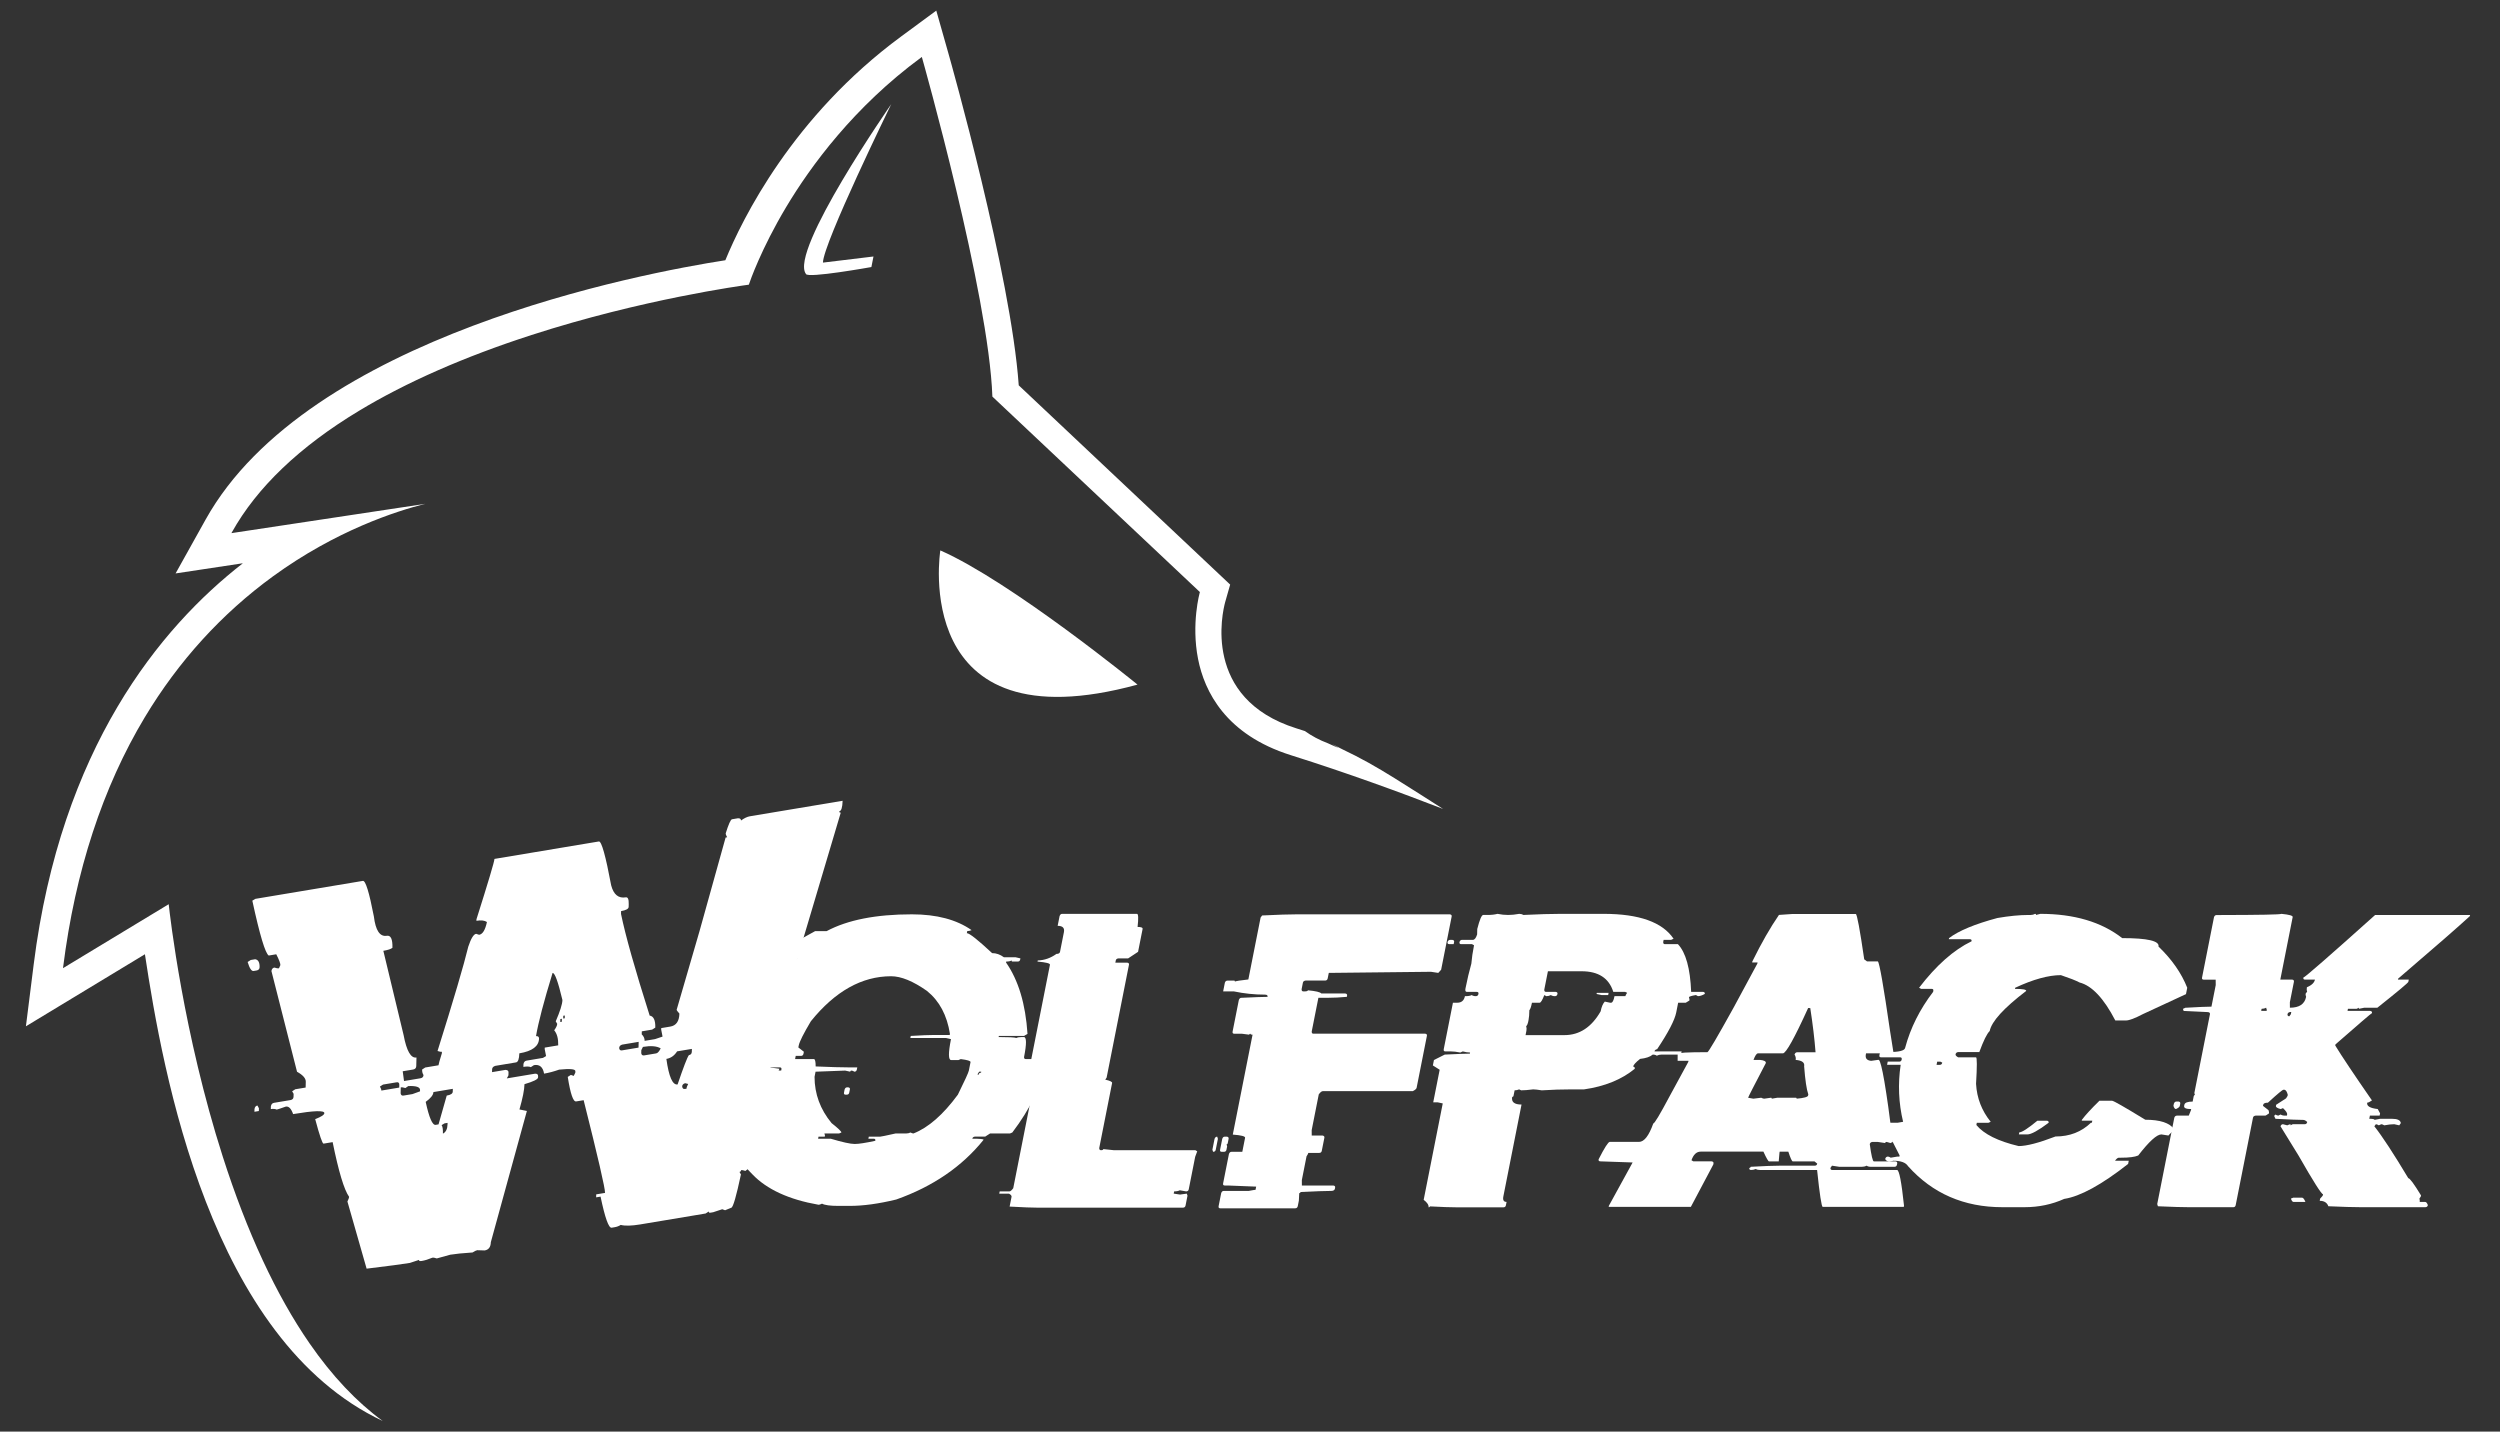 <?xml version="1.0" encoding="utf-8"?>
<!-- Generator: Adobe Illustrator 25.3.1, SVG Export Plug-In . SVG Version: 6.00 Build 0)  -->
<svg version="1.1" id="Capa_1" xmlns="http://www.w3.org/2000/svg" xmlns:xlink="http://www.w3.org/1999/xlink" x="0px" y="0px"
	 viewBox="0 0 1886 1080" style="enable-background:new 0 0 1886 1080;" xml:space="preserve">
<rect x="0" y="0" width="1886" height="1080" fill="#333333" stroke="none"/>
<style type="text/css">
	.st0{fill:#FFFFFF;}
</style>
<g>
	<g>
		<g>
			<g>
				<path class="st0" d="M687.89,689.77c18.7,0,33.73,3.98,45.08,11.92c-1.05,0.48-2.15,0.72-3.27,0.72l-0.31,1.57
					c1.93,0,8.28,5.02,19.06,15.05c3.13,0,6.09,1.05,8.89,3.13h8.79l3.68,0.84l-0.17,0.84c-0.21,1.04-0.83,1.56-1.88,1.56h-3.97
					c-0.48,0-0.66-0.28-0.55-0.84c-1,0.56-2.38,0.84-4.14,0.84l-0.14,0.72c9.32,13.32,14.72,31.27,16.19,53.83l-2.59,1.56h-19.03
					l-0.16,0.84c7.79,0,12.23,0.24,13.34,0.72c0.98-0.49,2.35-0.72,4.12-0.72h1.57c2.08,0,2.13,5.02,0.15,15.05
					c-0.05,1.05,0.37,1.57,1.26,1.57h7.95c0.48,0,0.68,0.24,0.58,0.72l1.83-0.72h0.72c3.15,0.32,4.6,1.08,4.36,2.29
					c-3.48,17.58-12,35.28-25.56,53.1l-1.71,0.72h-15.05l-3.73,2.4h-7.83c-1.08,0.16-1.7,0.68-1.87,1.56c5.78,0,8.61,0.28,8.5,0.84
					c-16.28,20.23-38.24,35.24-65.86,45.03c-13.16,3.21-24.84,4.82-35.03,4.82h-8.67c-6.18,0-10.29-0.56-12.31-1.69
					c-1.16,0.56-2.01,0.84-2.57,0.84c-22.42-3.93-39.09-11.6-49.99-23c-8.5-8.58-14.97-17.25-19.42-26.01
					c-0.77-0.56-1.76-0.84-2.96-0.84h-7.1l0.31-1.56h7.83c0.32-1.6,1.04-2.4,2.16-2.4h10.24l4.12-0.72
					c-5.11-15.58-6.79-29.82-5.03-42.75l0.48-2.4l1.15-1.57c0.48,0,0.67,0.28,0.56,0.84c8.06-0.56,13.93-0.84,17.62-0.84h11.8
					l0.17-0.84c0.21-1.04-0.21-1.56-1.26-1.56H559.8c-0.65,0-1.6-1.84-2.88-5.53h-13.48c-1.04,0-1.46-0.52-1.25-1.57
					c0.21-1.04,2.49-1.84,6.86-2.41l0.62-3.13c-0.56,0-1.32-0.24-2.27-0.72c-1.14,0.48-1.99,0.72-2.55,0.72
					c-0.28-1.04-0.36-1.84-0.25-2.41c5.15-18.3,15.62-36.73,31.41-55.27c5.91-6.34,10.79-9.51,14.65-9.51
					c6.82,0,10.4-0.8,10.71-2.41c-1.56-1.04-3.03-1.56-4.39-1.56h-0.84l-4.11,0.72l-0.41-1.56l1.03-1.56
					c-2.09,0-3.03-0.52-2.82-1.56c4.62-3.45,12.99-8.47,25.14-15.05h8.67C639.42,693.99,660.84,689.77,687.89,689.77z
					 M544.75,828.96h4.81l-0.06,3.97l-2.6,1.57h-2.4c-1.05,0-1.54-1.57-1.48-4.7L544.75,828.96z M544.75,805.24h8.67
					c1.01,0.16,1.43,0.68,1.26,1.56l-1.73,0.84h-8.67L544.75,805.24z M602.58,788.63l-0.31,1.56l4.17,3.25l-0.31,1.57
					c-0.21,1.05-0.87,1.56-1.99,1.56h-3.85l-0.48,2.41h14.21c0.88,0,1.32,1.84,1.31,5.54c11.22,0.48,19.6,0.72,25.14,0.72h6.26
					l-0.31,1.56c-0.22,1.13-0.86,1.69-1.9,1.69c-0.85-0.56-1.56-0.84-2.12-0.84c-0.56,0-0.9,0.28-1.01,0.84l-3.81-0.84
					c-1.93,0-9.37,0.28-22.32,0.84l-0.77,3.85c0.01,12.92,4.29,24.56,12.84,34.92c5.06,4.02,7.53,6.38,7.39,7.11l-1.71,0.72h-11.08
					l0.42,1.56l-0.17,0.84h-4.7l-0.31,1.56h9.51c8.87,2.65,14.91,3.97,18.12,3.97c3.05,0,8.22-0.8,15.53-2.4
					c0.21-1.05-0.21-1.57-1.26-1.57h-3.97l0.31-1.56h8.67c0.56,0,4.42-0.8,11.56-2.4h7.95c1.2,0,2.29-0.24,3.27-0.72
					c0.94,0.48,1.7,0.72,2.26,0.72c11.23-4.42,22.39-14.17,33.48-29.26c5.23-10.6,8-16.66,8.3-18.18l1.26-6.38
					c0.17-0.88-2.29-1.64-7.37-2.29l-1.71,0.72h-5.54c-2.17,0-2.21-5.26-0.13-15.78l-3.69-0.84h-26.97l0.31-1.57
					c8.04-0.48,13.91-0.72,17.6-0.72h11.8l0.16-0.84c-2.19-14.05-7.96-24.84-17.31-32.39c-10.5-7.39-19.52-11.08-27.06-11.08
					c-22.08,0-42.26,11.32-60.54,33.96C606.19,779.76,603.14,785.82,602.58,788.63z M639.06,820.29h0.85
					c1.01,0.16,1.43,0.68,1.25,1.56l-0.48,2.41c-0.21,1.05-0.83,1.56-1.87,1.56h-0.84c-1.05,0-1.46-0.52-1.25-1.56l0.47-2.41
					C637.55,820.82,638.18,820.29,639.06,820.29z M738.69,808.49l-1.03,1.56l-0.14,0.72h0.72c0.21-1.04,0.83-1.56,1.87-1.56
					l0.14-0.72H738.69z"/>
				<path class="st0" d="M801.27,689.41h56.47c1.04,0,1.19,3.29,0.45,9.87c2.73,0,3.99,0.52,3.78,1.56l-3.41,17.22l-7.48,4.94h-7.35
					c-1.16,0.16-1.82,0.68-1.99,1.56l-0.33,1.69h9.03c1.01,0.16,1.43,0.68,1.25,1.56l-16.85,85.13l-1.03,1.56
					c3.61,0.8,5.33,1.65,5.16,2.53l-9.7,49.01c-0.06,1.13,0.39,1.69,1.35,1.69c1.05,0,1.63-0.28,1.74-0.84l8.02,0.84h61.41l1.4,0.84
					l-1.54,4.1l-4.86,24.56c-0.21,1.05-0.87,1.57-1.99,1.57l-4.77-0.84c-1,0.56-2.41,0.84-4.26,0.84l-0.33,1.68
					c0.4,0,2,0.24,4.79,0.72l5.08-0.72l0.54,1.56l-1.45,7.35c-0.22,1.12-0.9,1.69-2.02,1.69H783.52c-4.57,0-11.86-0.28-21.86-0.84
					l1.45-7.35c0.16-0.8-0.49-1.61-1.93-2.41h-7.35l0.33-1.68h7.35c0.72,0,1.68-0.81,2.88-2.41l15.54-78.51
					c-3.36-2.08-4.98-3.45-4.85-4.09l17.01-85.97c0.21-1.05-2.92-1.84-9.4-2.41l0.17-0.84c5.09-0.16,9.79-1.81,14.1-4.94
					c1.61,0,2.51-0.52,2.72-1.56l2.93-14.81c0.64-3.21-0.93-4.81-4.71-4.81l1.45-7.35C799.75,689.97,800.38,689.41,801.27,689.41z"
					/>
				<path class="st0" d="M918.27,857.5l0.51,1.68l-1.62,8.19c-0.21,1.05-0.87,1.56-2,1.56l-0.53-1.56l1.62-8.19
					C916.63,858.06,917.31,857.5,918.27,857.5z M978.43,689.77h115.35c1.09,0.16,1.54,0.72,1.35,1.69l-7.93,40.1l-2.16,2.4
					l-5.49-0.84c-47.39,0.56-73.1,0.84-77.11,0.84l-0.81,4.09c-0.22,1.13-0.9,1.69-2.02,1.69h-14.69c-1.16,0.16-1.82,0.68-2,1.56
					l-0.98,4.94c-0.06,1.12,0.39,1.68,1.35,1.68h0.84c1.61,0,2.46-0.28,2.57-0.84c5.91,0.57,9.28,1.37,10.12,2.41h18.06
					c1.09,0.16,1.54,0.72,1.35,1.69l-0.17,0.84c-5.07,0.48-9.77,0.72-14.11,0.72h-7.35l-5.03,25.4c-0.06,1.13,0.35,1.69,1.23,1.69
					h84.41c1.01,0.16,1.43,0.68,1.26,1.56l-7.77,39.26c-0.16,0.8-1.13,1.64-2.91,2.53h-67.9c-0.81,0-1.81,0.8-3.01,2.41l-5.34,26.97
					l0.03,4.09h8.19c1.07,0.24,1.52,0.8,1.35,1.69l-1.96,9.87c-0.21,1.05-0.87,1.56-1.99,1.56H987c-0.11,0.56-0.56,1.41-1.34,2.53
					l-3.55,17.94l0.03,4.1h23.72c1.09,0.16,1.54,0.72,1.35,1.68l-0.14,0.72c-0.22,1.12-1.18,1.69-2.86,1.69
					c-4.26,0-11.94,0.28-23.05,0.84c-0.11,0.56-0.45,0.84-1.01,0.84l-0.28,5.66l-0.81,4.09c-0.22,1.12-0.89,1.69-2.02,1.69h-56.47
					c-1.05,0-1.45-0.56-1.23-1.69l1.93-9.75c0.38-1.12,1.01-1.68,1.9-1.68h18.9c2.92-0.56,4.62-0.84,5.11-0.84l0.47-2.4l-21.14-0.84
					h-2.53c-1.05,0-1.46-0.52-1.26-1.57l4.39-22.16c0.38-1.12,1.01-1.68,1.9-1.68h8.19l2.1-10.59c0.22-1.12-2.87-1.93-9.28-2.41
					l14.92-75.37c-1.13,0-1.64-0.24-1.54-0.72c-0.56,0-0.89,0.24-0.98,0.72l-5.52-0.72h-5.78c-1.04,0-1.45-0.56-1.23-1.69
					l4.69-23.72c0.38-1.12,1.02-1.69,1.9-1.69c10.05-0.48,16.64-0.72,19.77-0.72c0.22-1.13-0.47-1.69-2.08-1.69
					c-7.79,0-15.54-0.8-23.24-2.41h-8.19l1.31-6.62c0.37-1.04,1.03-1.56,2-1.56h4.82c0.56,0,0.79,0.24,0.7,0.72
					c1.04-0.4,4.44-0.93,10.18-1.57l9.25-46.72l1.15-1.56C963.97,690.05,972.74,689.77,978.43,689.77z M923.93,857.5h1.68
					c1.01,0.16,1.42,0.72,1.24,1.68l-0.64,3.25c-0.11,0.56-0.41,0.84-0.89,0.84l0.42,1.56l-0.5,2.53c-0.21,1.05-0.84,1.56-1.88,1.56
					h-1.68c-1.05,0-1.46-0.52-1.25-1.56l1.62-8.19C922.41,858.06,923.04,857.5,923.93,857.5z"/>
				<path class="st0" d="M1129.72,689.41c2.78,0.56,5.45,0.84,8.02,0.84c2.57,0,5.36-0.28,8.36-0.84c1.2,0,2.23,0.28,3.08,0.84
					c11.51-0.56,20.84-0.84,27.99-0.84h32.63c26.73,0,44.31,6.26,52.75,18.78l-1.85,0.84h-5.66l-0.31,1.56
					c-0.06,1.12,0.35,1.68,1.23,1.68h9.87c5.97,6.34,9.29,18.34,9.98,36h9.03c1.01,0.16,1.43,0.68,1.25,1.56
					c-1.99,1.12-3.71,1.68-5.15,1.68l-1.52-0.84c-3.41,0.56-5.16,1.12-5.27,1.68c0.35,1.05,0.48,1.85,0.37,2.41l-2.74,1.69h-5.78
					l-1.45,7.35c-1.14,5.78-5.94,15.01-14.39,27.69c-1.17,0.24-1.84,0.8-2.02,1.69h20.47l-0.48,2.41h-14.69
					c-1.28,0-2.46,0.28-3.54,0.84c-0.77-0.56-1.8-0.84-3.08-0.84c-1.94,1.68-5.12,2.77-9.55,3.25c-3.24,2.57-4.98,4.49-5.24,5.78
					c1.01,0.16,1.42,0.72,1.23,1.68c-9.87,8.11-22.62,13.29-38.23,15.54h-9.75c-7.07,0-14.46,0.24-22.18,0.72
					c-2.96-0.49-5.12-0.72-6.48-0.72c-3.79,0.48-6.8,0.72-9.05,0.72l-1.54-0.72c-1.06,0.48-2.19,0.72-3.4,0.72l-0.81,4.09
					c-0.11,0.57-0.45,0.85-1.01,0.85c-0.76,3.85,1.59,5.78,7.04,5.78l-13.72,69.36c-0.54,2.73,0.27,4.09,2.44,4.09l-0.5,2.53
					c-0.21,1.04-0.83,1.56-1.87,1.56h-35.16c-4.66,0-11.43-0.24-20.32-0.72c-0.1,0.49-0.43,0.72-0.99,0.72
					c0.19-1.77-1.04-3.65-3.7-5.66l14.39-72.73l-3.93-0.84h-3.25l4.86-24.56l-5.13-3.25l0.81-4.09l8.15-4.1
					c10.13-0.48,16.44-0.72,18.93-0.72l0.16-0.84c-1.61,0-3.44-0.28-5.49-0.84l-1.85,0.84c-2.86-0.56-5.25-0.84-7.18-0.84h-4.1
					c-1.04,0-1.45-0.56-1.23-1.69l6.93-35.04h3.25c3.21,0,5.14-1.65,5.79-4.94c2.49,0,4.19-0.28,5.11-0.84
					c0.85,0.56,1.88,0.84,3.08,0.84c1.12,0,1.8-0.56,2.02-1.68c0.21-1.04-0.25-1.56-1.38-1.56h-7.35c-1.04,0-1.4-0.84-1.07-2.53
					c1.33-6.74,2.82-13,4.44-18.78c0.35-4.17,1.01-8.79,2.02-13.85l-1.52-0.84h-8.19c-1.04,0-1.45-0.56-1.23-1.68
					c0.37-1.05,0.99-1.56,1.87-1.56h8.19c1.28,0,2.36-1.37,3.22-4.1l0.09-4.09c1.8-7.06,3.3-10.6,4.5-10.6h3.25
					C1125.1,690.25,1127.6,689.97,1129.72,689.41z M1094.04,709.03h1.56c1.1,0.16,1.56,0.68,1.38,1.56l-0.33,1.68h-3.25
					c-1.12,0-1.57-0.56-1.35-1.68C1092.42,709.55,1093.08,709.03,1094.04,709.03z M1167.74,732.76L1165,746.6
					c-0.06,1.12,0.39,1.68,1.35,1.68h7.35c1.01,0.16,1.43,0.68,1.25,1.56c-0.22,1.12-0.86,1.68-1.9,1.68c-1.2,0-2.23-0.28-3.08-0.84
					c-1.07,0.56-2.22,0.84-3.42,0.84l-1.51-0.84c-1.49,3.85-2.67,5.78-3.55,5.78h-5.78c-0.61,3.05-1.26,4.94-1.96,5.66
					c-0.03,2.97-0.23,5.41-0.61,7.34l-0.33,1.68c-0.24,1.21-0.74,2.29-1.49,3.25c0.37,0.96,0.44,2.05,0.2,3.25l-0.64,3.25h29.38
					c11.32,0,20.41-5.98,27.27-17.94c0.68-3.45,1.73-5.9,3.14-7.35l3.93,0.84h0.84c1.04,0,1.89-1.65,2.54-4.94h8.19
					c0.11-0.56,0.56-1.4,1.34-2.53l-1.54-0.72h-8.91c-3.25-10.35-11.22-15.53-23.9-15.53H1167.74z M1204.62,749.01h8.91l-0.33,1.69
					h-4.82l-3.93-0.84L1204.62,749.01z"/>
				<path class="st0" d="M1351.97,689.53h48.05c0.93,0.16,3.05,11.55,6.35,34.19l2.1,1.56h8.19c1.22,1.13,4.28,18.55,9.16,52.26
					l2.57,16.26l-1.86,0.84h-18.78l-0.16,0.84c-0.57,2.89,0.76,4.5,3.98,4.82l5.08-0.72h0.72c2.09,1.2,5.63,21.83,10.63,61.89
					l-1.85,0.84c-1.74-0.56-2.77-0.84-3.09-0.84c-0.48,0-0.78,0.28-0.89,0.84l-5.62-0.84h-4.09c-1.08,0.16-1.71,0.72-1.9,1.68
					c1.17,8.67,2.2,13,3.08,13h16.38c1.01,0.16,1.42,0.72,1.23,1.68l-0.14,0.72c-0.22,1.12-0.86,1.68-1.9,1.68h-17.94
					c-1.28,0-2.31-0.28-3.08-0.84c-1.07,0.56-2.26,0.84-3.54,0.84h-17.1l-5.49-0.84l-1.17,1.69c-0.05,1.04,0.41,1.56,1.37,1.56
					h48.89c1.61,0,3.35,8.99,5.25,26.97l-0.17,0.84h-61.16c-0.89,0-2.3-9.28-4.25-27.82h-43.23c-1.2,0-2.24-0.24-3.11-0.72
					c-1.06,0.48-2.19,0.72-3.4,0.72c-1.12,0-1.58-0.52-1.37-1.56c0.56,0,0.9-0.28,1.01-0.84c10.14-0.56,17.54-0.84,22.2-0.84h26.13
					c1.04,0,1.67-0.52,1.87-1.56l-2.07-1.68h-16.38c-0.64,0-1.76-2.45-3.36-7.35h-6.51l-0.16,0.84c-0.1,0.48-0.28,2.65-0.56,6.5
					h-7.35c-0.56,0-1.96-2.45-4.21-7.35h-47.32c-3.13,0-5.45,2.17-6.95,6.5l1.4,0.84h13.85c1.09,0.16,1.54,0.72,1.35,1.68
					l-0.14,0.72l-16.91,31.91h-62.01l0.17-0.84l17.9-32.63l-24.28-0.84c-1.12,0-1.59-0.52-1.38-1.56
					c4.46-8.75,7.25-13.12,8.38-13.12h22.03c3.94,0,7.54-4.62,10.81-13.85c0.98-0.08,5.05-6.86,12.21-20.35l14.21-26.13l0.16-0.84
					h-8.19c-0.12-5.06,0.02-6.82,0.45-5.3c-0.57-0.8,6.78-1.21,22.03-1.21c0.84-0.16,7.37-11.28,19.6-33.36l18.06-33.47l0.17-0.84
					h-4.09l0.16-0.84c6.84-13.88,13.53-25.56,20.06-35.04L1351.97,689.53z M1364.06,760.45c-10.37,22.8-16.72,34.2-19.05,34.2
					h-18.78c-1.04,0-2.17,1.65-3.38,4.94h4.94c3.15,0.32,4.59,1.12,4.34,2.41c-8.78,16.78-13.23,25.49-13.36,26.13l3.95,0.72
					l5.93-0.72c0.95,0.48,1.7,0.72,2.27,0.72l5.08-0.72c0.48,0,0.67,0.24,0.58,0.72l4.23-0.72h13.85c0.56,0,0.8,0.24,0.7,0.72
					c5.55-0.48,8.44-1.28,8.66-2.4l0.17-0.84c-1.3-3.61-2.34-10.68-3.15-21.2c0.55-2.8-1.58-4.41-6.39-4.81
					c0.27-1.36-0.02-2.73-0.87-4.1c0.46-1.12,1.13-1.68,2.02-1.68h13.85c-0.76-9.95-2.09-21.07-3.99-33.36H1364.06z"/>
				<path class="st0" d="M1535.26,689.41c0.56,0,0.79,0.28,0.68,0.84l3.29-0.84c25.53,0,46.12,6.1,61.76,18.3
					c19.11,0,28.24,2.13,27.39,6.38c10.05,9.63,17.28,19.99,21.67,31.07l-0.95,4.82l-32.48,15.05c-6.09,3.21-10.39,4.82-12.88,4.82
					h-7.95c-8.66-16.7-17.64-26.25-26.96-28.66c-2.91-1.53-7.6-3.37-14.08-5.54c-9.39,0-20.9,3.17-34.51,9.52l-0.16,0.84
					c5.86,0,8.69,0.52,8.48,1.56c-16.93,12.92-26.1,23-27.53,30.22c-2.08,2-4.7,7.3-7.84,15.89h-16.02
					c-1.07,0.16-1.71,0.72-1.9,1.68c-0.14,0.72,0.51,1.49,1.96,2.29h13.48c0.8,0,0.81,6.67,0.02,19.99
					c0.6,10.76,4.29,20.31,11.06,28.66l-1.7,0.72h-8.79l-0.33,1.69c5.7,6.9,16.33,12.2,31.89,15.89c6.02,0,15.28-2.41,27.8-7.23
					c10.67,0,19.59-3.45,26.73-10.36h0.72l0.31-1.56h-7.95l0.14-0.72c2.72-3.61,7.11-8.39,13.19-14.33h9.51
					c1.12,0,9.49,4.78,25.1,14.33c11.15,0,18.39,2.37,21.71,7.11l-0.16,0.84c-2.63,2.33-3.97,3.66-4.04,3.97l-5.37-0.84
					c-3.45,0-9.28,5.3-17.47,15.89c-2.55,1.12-6.92,1.68-13.1,1.68h-1.56c-0.8,0-1.76,0.77-2.86,2.29h10.36l-0.48,2.41
					c-20.05,15.73-36.12,24.52-48.2,26.37c-9.26,4.17-19.22,6.26-29.9,6.26h-16.74c-28.98,0-52.7-10.32-71.18-30.95
					c-1.71-2.73-5.41-4.09-11.11-4.09c-1.96,0.56-3.06,0.84-3.29,0.84c-2.01-0.8-2.94-1.61-2.78-2.41c0.37-1.04,1.04-1.57,2-1.57
					c0.56,0,1.26,0.28,2.12,0.84l4.99-0.84h1.56l0.16-0.84c-6.96-13.09-10.17-21.03-9.61-23.84l0.17-0.84h7.95l4.11-0.72
					c-3.38-14.12-4-28.46-1.84-42.98h-10.24l0.47-2.41h8.67c1.05,0,1.67-0.52,1.88-1.57c0.22-1.12-0.19-1.68-1.23-1.68h-14.33
					c-1.04,0-1.46-0.52-1.26-1.56l0.48-2.41c2.41,0,4.06-0.24,4.96-0.72l1.42,0.72c7.95,0,12.13-1.04,12.54-3.13
					c4.01-15.01,11.06-29.1,21.13-42.27l0.14-0.72c0.21-1.05-0.21-1.56-1.25-1.56h-7.95l-1.52-0.84
					c12.89-16.86,26.08-28.54,39.56-35.04c0.21-1.05-0.21-1.56-1.25-1.56h-15.89l0.16-0.84c7.28-5.54,19.43-10.59,36.48-15.17
					c8.89-1.52,16.75-2.29,23.57-2.29h1.56C1533.16,690.25,1534.26,689.97,1535.26,689.41z M1461.41,800.91l-0.47,2.41h2.41
					c1.04,0,1.67-0.56,1.89-1.69l-1.42-0.72H1461.41z M1537,845.46h7.23c1.01,0.16,1.43,0.68,1.26,1.56
					c-7.82,5.86-13.18,8.79-16.07,8.79h-6.38l0.31-1.56C1525.35,854.25,1529.9,851.32,1537,845.46z"/>
				<path class="st0" d="M1721.17,689.41c5.83,0.56,8.64,1.37,8.43,2.41l-9.34,47.2h9.03c1.01,0.16,1.42,0.72,1.23,1.68l-3.05,15.42
					l0.03,4.1c7.07,0,11.14-2.73,12.22-8.19c-0.35-1.05-0.47-1.84-0.36-2.41l1.15-1.56c-0.37-0.97-0.43-2.05-0.2-3.25
					c3.59-1.52,5.62-3.45,6.08-5.78h-7.35c-1.13,0-1.58-0.52-1.38-1.56c0.96,0,19.01-15.73,54.13-47.2c44.39,0,67.19,0,68.39,0h3.25
					l-0.16,0.84c-8.45,7.79-26.49,23.52-54.14,47.2l-0.14,0.72h8.19l-0.33,1.68c-0.14,0.72-7.93,7.23-23.37,19.51h-9.87l-4.14,0.84
					l0.16-0.84l-1.85,0.84h-6.5l-0.31,1.56h17.1c1.09,0.16,1.54,0.72,1.35,1.68c-0.5,0.08-9.68,7.95-27.55,23.6l-0.16,0.84
					c4.85,7.95,14.08,21.76,27.69,41.42c-1.59,1.12-2.78,1.68-3.58,1.68c-0.51,2.57,2.14,4.18,7.95,4.82l1.76,3.25l-0.33,1.69h-7.34
					l-0.48,2.41c2.73,0,4.04,0.28,3.93,0.84l4.26-0.84h8.91c4.17,0,6.41,1.08,6.7,3.25l-1.18,1.69l-3.81-0.84
					c-2.01,0-4.51,0.28-7.51,0.84c-0.93-0.56-1.68-0.84-2.24-0.84l-1.85,0.84c-0.93-0.56-1.68-0.84-2.24-0.84l-1.15,1.56
					c5.91,7.46,14.44,20.51,25.61,39.14c1.12,0,4.32,4.33,9.59,13l-0.16,0.84l-1.04,1.56c0.28,1.04,0.35,1.88,0.23,2.53h4.09
					c0.8,0,1.48,0.8,2.05,2.41c-0.21,1.04-0.87,1.56-1.99,1.56h-48.77c-5.46,0-13.56-0.24-24.3-0.72c-0.99-2.73-3.17-4.09-6.54-4.09
					l0.33-1.68c1.31-1.37,1.99-2.17,2.04-2.41l0.17-0.84c-1.21,0-7.38-9.75-18.53-29.26l-13.58-22.04c0.37-1.04,0.99-1.56,1.87-1.56
					l3.21,0.84c1.15-0.56,2.01-0.84,2.57-0.84l-0.16,0.84l1.73-0.84h9.03c1.04,0,1.68-0.56,1.9-1.69c-1.08-1.04-2.06-1.56-2.94-1.56
					c-3.45,0-10.46-0.28-21.03-0.84l-1.09-2.41c0.56,0,0.9-0.28,1.01-0.84c0.93,0.56,1.68,0.84,2.24,0.84l1.73-0.84
					c0.85,0.56,1.88,0.84,3.08,0.84h1.69l0.17-0.84c0.21-1.04-0.84-2.65-3.14-4.81l-1.71,0.72c-2.6-0.64-3.8-1.45-3.61-2.41
					l0.17-0.84l7.45-4.82c0.77-1.04,1.22-1.88,1.35-2.53c-0.57-2.4-1.39-3.73-2.47-3.97h-0.84c-0.72,0-4.62,3.25-11.69,9.75
					c-2.17,0-3.36,0.53-3.56,1.57l-0.17,0.84l4.17,3.25c0.35,1.05,0.48,1.85,0.37,2.41c-1.59,1.13-2.5,1.69-2.74,1.69h-7.35
					c-1.16,0.16-1.82,0.68-1.99,1.56l-13.06,65.99c-0.21,1.04-0.83,1.56-1.87,1.56h-32.51c-5.46,0-13.56-0.24-24.3-0.72l-0.51-1.68
					l12.89-65.14c0.36-1.04,1.03-1.56,1.99-1.56h8.91l1.66-4.1l0.16-0.84c-3.85,0-5.62-0.8-5.3-2.41l0.17-0.84
					c0.32-1.61,2.4-2.41,6.25-2.41l0.81-4.09c0.11-0.56,0.41-0.84,0.89-0.84l-0.41-1.56l11.75-59.37c0.22-1.12-0.51-1.68-2.19-1.68
					c-10.73-0.56-16.61-0.84-17.65-0.84l-0.54-1.56l1.85-0.84c9.91-0.56,16.46-0.84,19.67-0.84l3.22-16.26l-0.04-4.09h-8.91
					c-1.12,0-1.58-0.52-1.37-1.56l9.03-45.63c0.36-1.04,1.03-1.57,2-1.57h3.25C1704.87,690.25,1720.1,689.97,1721.17,689.41z
					 M1641.85,831.01h1.68c1.01,0.16,1.42,0.72,1.23,1.69l-0.31,1.56c-0.16,0.8-1.12,1.61-2.88,2.41c-0.81,0-1.45-0.8-1.93-2.41
					l0.31-1.56C1640.33,831.57,1640.96,831.01,1641.85,831.01z M1706.15,761.05l-0.31,1.56h4.09l0.14-0.72l-0.51-1.68
					C1708.57,760.77,1707.43,761.05,1706.15,761.05z M1725.68,765.14c-0.05,1.04,0.42,1.56,1.38,1.56l1.15-1.56l0.33-1.68h-0.84
					C1726.55,763.62,1725.88,764.18,1725.68,765.14z M1730.09,903.5h6.51c0.88,0,1.75,1.08,2.61,3.25h-8.91
					c-0.8,0-1.48-0.84-2.03-2.53L1730.09,903.5z"/>
			</g>
			<g>
				<path class="st0" d="M189.18,724.21l3.33-0.56c2.31,0.36,3.42,2.37,3.33,6.02c-0.04,1.4-0.83,2.22-2.38,2.48l-2.16,0.36
					c-1.55,0.26-3.05-2-4.48-6.79L189.18,724.21z M192.67,678.09l81.1-13.55c2-0.33,4.76,8.62,8.28,26.84
					c1.28,10.58,4.53,15.44,9.75,14.57c3-0.5,4.42,2.52,4.25,9.07c-1.13,0.94-3.42,1.7-6.86,2.27l15.31,63.67
					c2.24,11.92,5.47,17.53,9.69,16.82l-0.16,6.44c-0.04,1.5-0.84,2.38-2.39,2.64l-7.83,1.3l0.98,7.37l12.32-2.06
					c1.55-0.26,2.35-1.09,2.38-2.48c-0.75-1.16-1.1-2.54-1.05-4.15l2.36-1.52l9.99-1.67c0.02-0.64,0.87-3.67,2.55-9.08l0.03-1.13
					c-0.78,0.13-1.88-0.06-3.3-0.57c12.14-38.69,19.87-64.94,23.21-78.75c2.03-6.11,3.99-9.33,5.88-9.65l2.3,0.74
					c2.66-0.44,4.62-3.66,5.88-9.64c-1.74-1.21-4.38-1.52-7.93-0.92l0.03-1.13c9.01-28.44,13.53-43.63,13.58-45.56l78.77-13.16
					c2-0.33,5.09,10.7,9.28,33.09c1.82,6.97,5.49,9.98,11.05,9.06c1.55-0.26,2.29,1.44,2.19,5.08l-0.05,2.1
					c-0.04,1.5-1.95,2.57-5.72,3.2l-0.05,2.1c3.35,16.33,10.56,41.91,21.62,76.72c2.97,0.47,4.39,3.49,4.25,9.07l-2.36,1.51
					l-7.83,1.31l-0.06,2.26c1.51,1.46,2.24,3.1,2.2,4.92l7.83-1.31l5.69-1.91l-1.03-5.28l0.03-1.13l6.83-1.14
					c4.44-0.74,6.74-4.01,6.88-9.8c-1.4-1.58-2.09-2.54-2.08-2.86l17.25-59.32l19.69-70.64l1.16-0.19c-0.74-1.26-1.1-2.27-1.08-3.02
					c2.16-6.88,3.74-10.41,4.74-10.57l4.5-0.75c1.55-0.05,2.31,0.52,2.28,1.7c2.48-1.8,4.71-2.87,6.72-3.2l69.94-11.69
					c-0.13,5.05-0.97,7.7-2.52,7.96c-0.02,0.75,0.36,1.06,1.14,0.93l-40.4,135.83c1.44-0.02,2.14,0.61,2.11,1.89l-0.14,5.47
					c-0.84,2.28-3.08,3.72-6.74,4.34l-5.63-0.18c-1.93,6.09-3.5,9.24-4.71,9.45l-15.82,2.64c-1.56,0.48-2.36,1.36-2.39,2.65
					c-0.04,1.4,4.1,1.77,12.41,1.13l-0.06,2.26l-1.21,2.29l2.31,0.73l14.65-2.45l5.53-2.04l1.11,2.05l-0.05,2.1
					c-0.04,1.5-3.06,3.13-9.08,4.88c-0.03,1.4-1.69,7.82-4.96,19.27l6.77,0.95c-1.63,3.37-9,28.12-22.09,74.25l-3.56,2.84
					c-1.42-0.51-2.52-0.7-3.3-0.57c-0.02,0.75-0.42,1.19-1.19,1.32l1.11,1.9c-3.51,16.51-5.93,24.88-7.27,25.1l-4.69,1.91
					l-2.14-0.77l-6.86,2.27l-2.17,0.36c-0.78,0.13-1.15-0.18-1.14-0.93l-2.36,1.52l-49.46,8.26c-6.44,1.07-11.3,1.19-14.6,0.35
					c-1.35,0.87-2.86,1.44-4.52,1.72l-2.33,0.39c-2.22,0.37-5.01-7.45-8.36-23.46l-3.33,0.56l0.06-2.25l6.66-1.11
					c0.09-3.44-5.29-26.75-16.15-69.94l-5.66,0.94c-2.22,0.37-4.33-5.79-6.33-18.5l2.36-1.52l2.14,0.77l1.22-2.45l0.03-1.13
					c0.04-1.61-4.04-2-12.24-1.16c-4.02,1.42-7.8,2.42-11.36,3.02c-0.87-4.99-3.41-7.13-7.63-6.42l-2.36,1.52
					c-1.2-0.55-3.08-0.61-5.63-0.19l0.05-2.09c0.26-1.54,1.06-2.42,2.39-2.64l12.32-2.06l2.36-1.36l-1.03-5.27l0.03-1.13l10.16-1.7
					c0.13-5.05-0.89-8.83-3.03-11.36c1.49-2.07,2.24-3.69,2.27-4.87l-1.11-1.9c3.29-7.6,4.97-12.96,5.05-16.07
					c-3.3-13.88-5.78-20.68-7.44-20.41c-6.63,21.63-10.79,37.51-12.48,47.63c1.55-0.04,2.31,0.58,2.27,1.87
					c-0.14,5.79-5.11,9.51-14.87,11.14c-0.11,4.3-0.94,6.57-2.49,6.83l-15.65,2.61c-1.56,0.48-2.36,1.36-2.39,2.65l-0.05,2.09
					l10.15-1.7c1.55,0.07,2.31,0.69,2.28,1.87l-0.06,2.26l-1.22,2.29l21.32-3.56c1.54-0.05,2.31,0.57,2.27,1.86l-0.02,0.97
					c-0.04,1.4-3.45,3.09-10.24,5.08c-0.11,4.3-1.37,10.65-3.8,19.08l5.61,1.14l-27.2,98.99c-0.09,3.65-1.64,5.73-4.64,6.23
					l-5.63-0.18c-0.78,0.13-1.96,0.7-3.52,1.71c-7.42,0.49-13.02,1.05-16.8,1.68l-10.19,2.82c-1.42-0.51-2.52-0.7-3.3-0.57
					c-3.01,1.25-5.69,2.08-8.03,2.47c-1.44,0.24-2.15-0.02-2.13-0.77l-6.86,2.26c-5.22,0.87-16.09,2.31-32.61,4.32l-14.48-50.66
					c0.82-1.63,1.24-2.82,1.25-3.57c-3.74-5.25-7.87-18.99-12.4-41.23l-6.83,1.14c-0.89,0.15-3-6.02-6.33-18.5
					c4.57-1.73,6.88-3.23,6.91-4.52c0.05-2.15-7.8-1.9-23.56,0.73c-1.45-4.14-3.28-6.03-5.5-5.66c-4.02,1.42-6.3,2.17-6.86,2.27
					c-1.2-0.55-2.69-0.68-4.47-0.38l0.05-2.09c0.26-1.54,1.06-2.42,2.39-2.64l12.32-2.06c1.55-0.26,2.35-1.09,2.38-2.48l0.06-2.26
					l-1.11-1.9l2.36-1.52l7.82-1.3l0.11-4.35c0.07-2.58-2.13-5.09-6.6-7.56l-19.31-75.99c0.26-1.54,1-2.41,2.22-2.62
					c1.42,0.51,2.58,0.69,3.47,0.54l1.06-2.42c0.03-1.29-1-4-3.11-8.14l-5.67,0.95c-2.61-1.59-6.74-15.39-12.39-41.39L192.67,678.09
					z M194.21,834.01l1.11,2.06l-0.05,2.09l-3.33,0.56l0.05-2.09C192.26,835.09,193,834.21,194.21,834.01z M286.61,819.7
					c0.74,1.27,1.1,2.28,1.08,3.03l13.49-2.25l0.05-2.09c0.04-1.5-0.67-2.14-2.11-1.89l-10.16,1.7L286.61,819.7z M302.35,820.28
					l-0.12,4.51c0.19,1.36,0.95,1.93,2.28,1.7l6.66-1.11l5.69-2.07l0.02-0.97c0.06-2.26-2.9-3.26-8.88-3.01l-2.19,1.49
					C304.28,820.33,303.13,820.15,302.35,820.28z M326.97,823.86c-0.05,2.15-2,4.62-5.83,7.39c2.58,11.97,5.09,17.75,7.53,17.34
					l2.16-0.36l6.18-21.72c3-0.5,4.52-1.5,4.55-3l0.05-2.1L326.97,823.86z M333.14,848.81c0.75,0.95,1.09,3.08,1,6.41
					c2.23-1.12,3.4-3.51,3.49-7.16l0.02-0.97l-2.33,0.39L333.14,848.81z M422.72,768.75l-0.06,2.25l1.17-0.19l0.06-2.25
					L422.72,768.75z M424.93,766.29l-0.05,2.09l1.17-0.19l0.05-2.09L424.93,766.29z M467.1,790.68c0.19,1.36,0.89,1.93,2.11,1.73
					l12.49-2.09l0.11-4.35l-12.49,2.09C467.87,788.52,467.14,789.39,467.1,790.68z M485.03,789.77l-1.22,2.45l-0.06,2.26
					c0.19,1.36,0.95,1.93,2.28,1.7l8.99-1.5c1.11-0.19,2.25-1.44,3.41-3.78C495.5,789.14,491.03,788.77,485.03,789.77z
					 M502.71,798.84c1.87,13.48,4.69,19.9,8.47,19.27c4.42-13.03,7.25-20.4,8.51-22.11c1.44-0.24,2.18-1.11,2.22-2.61l0.05-2.1
					l-11.15,1.86C508.75,796.39,506.05,798.28,502.71,798.84z M514.63,819.62c0.18,1.47,0.89,2.1,2.1,1.89l1.17-0.19
					c0.02-0.86,0.44-2.05,1.25-3.58l-2.31-0.58C515.4,817.62,514.66,818.44,514.63,819.62z"/>
			</g>
			<path class="st0" d="M709.38,415.22c0,0-23.81,148.49,148.76,101.25C858.15,516.47,762.94,438.84,709.38,415.22z"/>
		</g>
		<g>
			<path class="st0" d="M233.54,1013.46c-25.16-36.39-47.2-83.8-65.49-140.92c-29.76-92.91-39.86-181.89-40.78-190.4l-79.74,48.24
				l0.11-0.86c9.08-72.11,29.81-135.5,61.6-188.42c25.44-42.34,57.98-78.11,96.71-106.31c47.58-34.63,93.05-49.23,114.93-54.71
				l-146.3,22.12l0.42-0.75c18.79-33.69,51-64.47,95.75-91.48c35.77-21.6,79.6-40.86,130.25-57.24
				c83.7-27.07,158.88-37.29,163.92-37.96c0.91-2.71,9.2-26.8,28.13-58.5c18.47-30.91,51.14-75.6,101.89-112.93l0.49-0.36l0.17,0.58
				c0.5,1.77,50.36,178.17,53.05,255.63l156.54,147.46l-0.07,0.24c-0.07,0.23-6.55,23.55-1.31,50.22
				c4.82,24.58,20.88,57.13,69.99,72.6c42.95,13.53,83.43,28.38,114.88,40.57c-5.78-3.72-11.58-7.42-17.39-11.09
				c-12.88-8.12-25.69-16.45-39.01-23.85c-6.41-3.56-12.94-6.93-19.58-10.06c-1.52-0.72-12.5-6.48-5.34-2.51
				c6.99,3.88-5.03-1.84-5.69-2.08c-6.35-2.39-12.13-5.48-17.22-9.15c-2.17-0.7-4.38-1.42-6.53-2.09
				c-71.21-22.45-55.66-87.85-53.68-95.11l3.79-13.32L768.54,290.7c-5.87-83.36-51.23-244-53.24-251.07L706.33,8l-26.48,19.5
				C598.02,87.75,559.96,165.23,547.2,196.33c-62.55,9.73-314.81,56.98-392.11,195.67l-22.63,40.6l50.77-7.68
				c-62.6,48.69-137.29,139.62-157.8,302.56l-5.88,46.76l89.78-54.35c13.57,89.59,49.2,290.73,179.41,352.12
				C268.99,1057.58,250.53,1038.03,233.54,1013.46z"/>
		</g>
	</g>
	<path class="st0" d="M672.35,78.57c0,0-51.35,105.05-51.52,119.54l38.12-4.61l-1.57,7.96c0,0-48.47,8.73-49.38,5.2
		C595.17,189.56,672.35,78.57,672.35,78.57z"/>
</g>
</svg>
